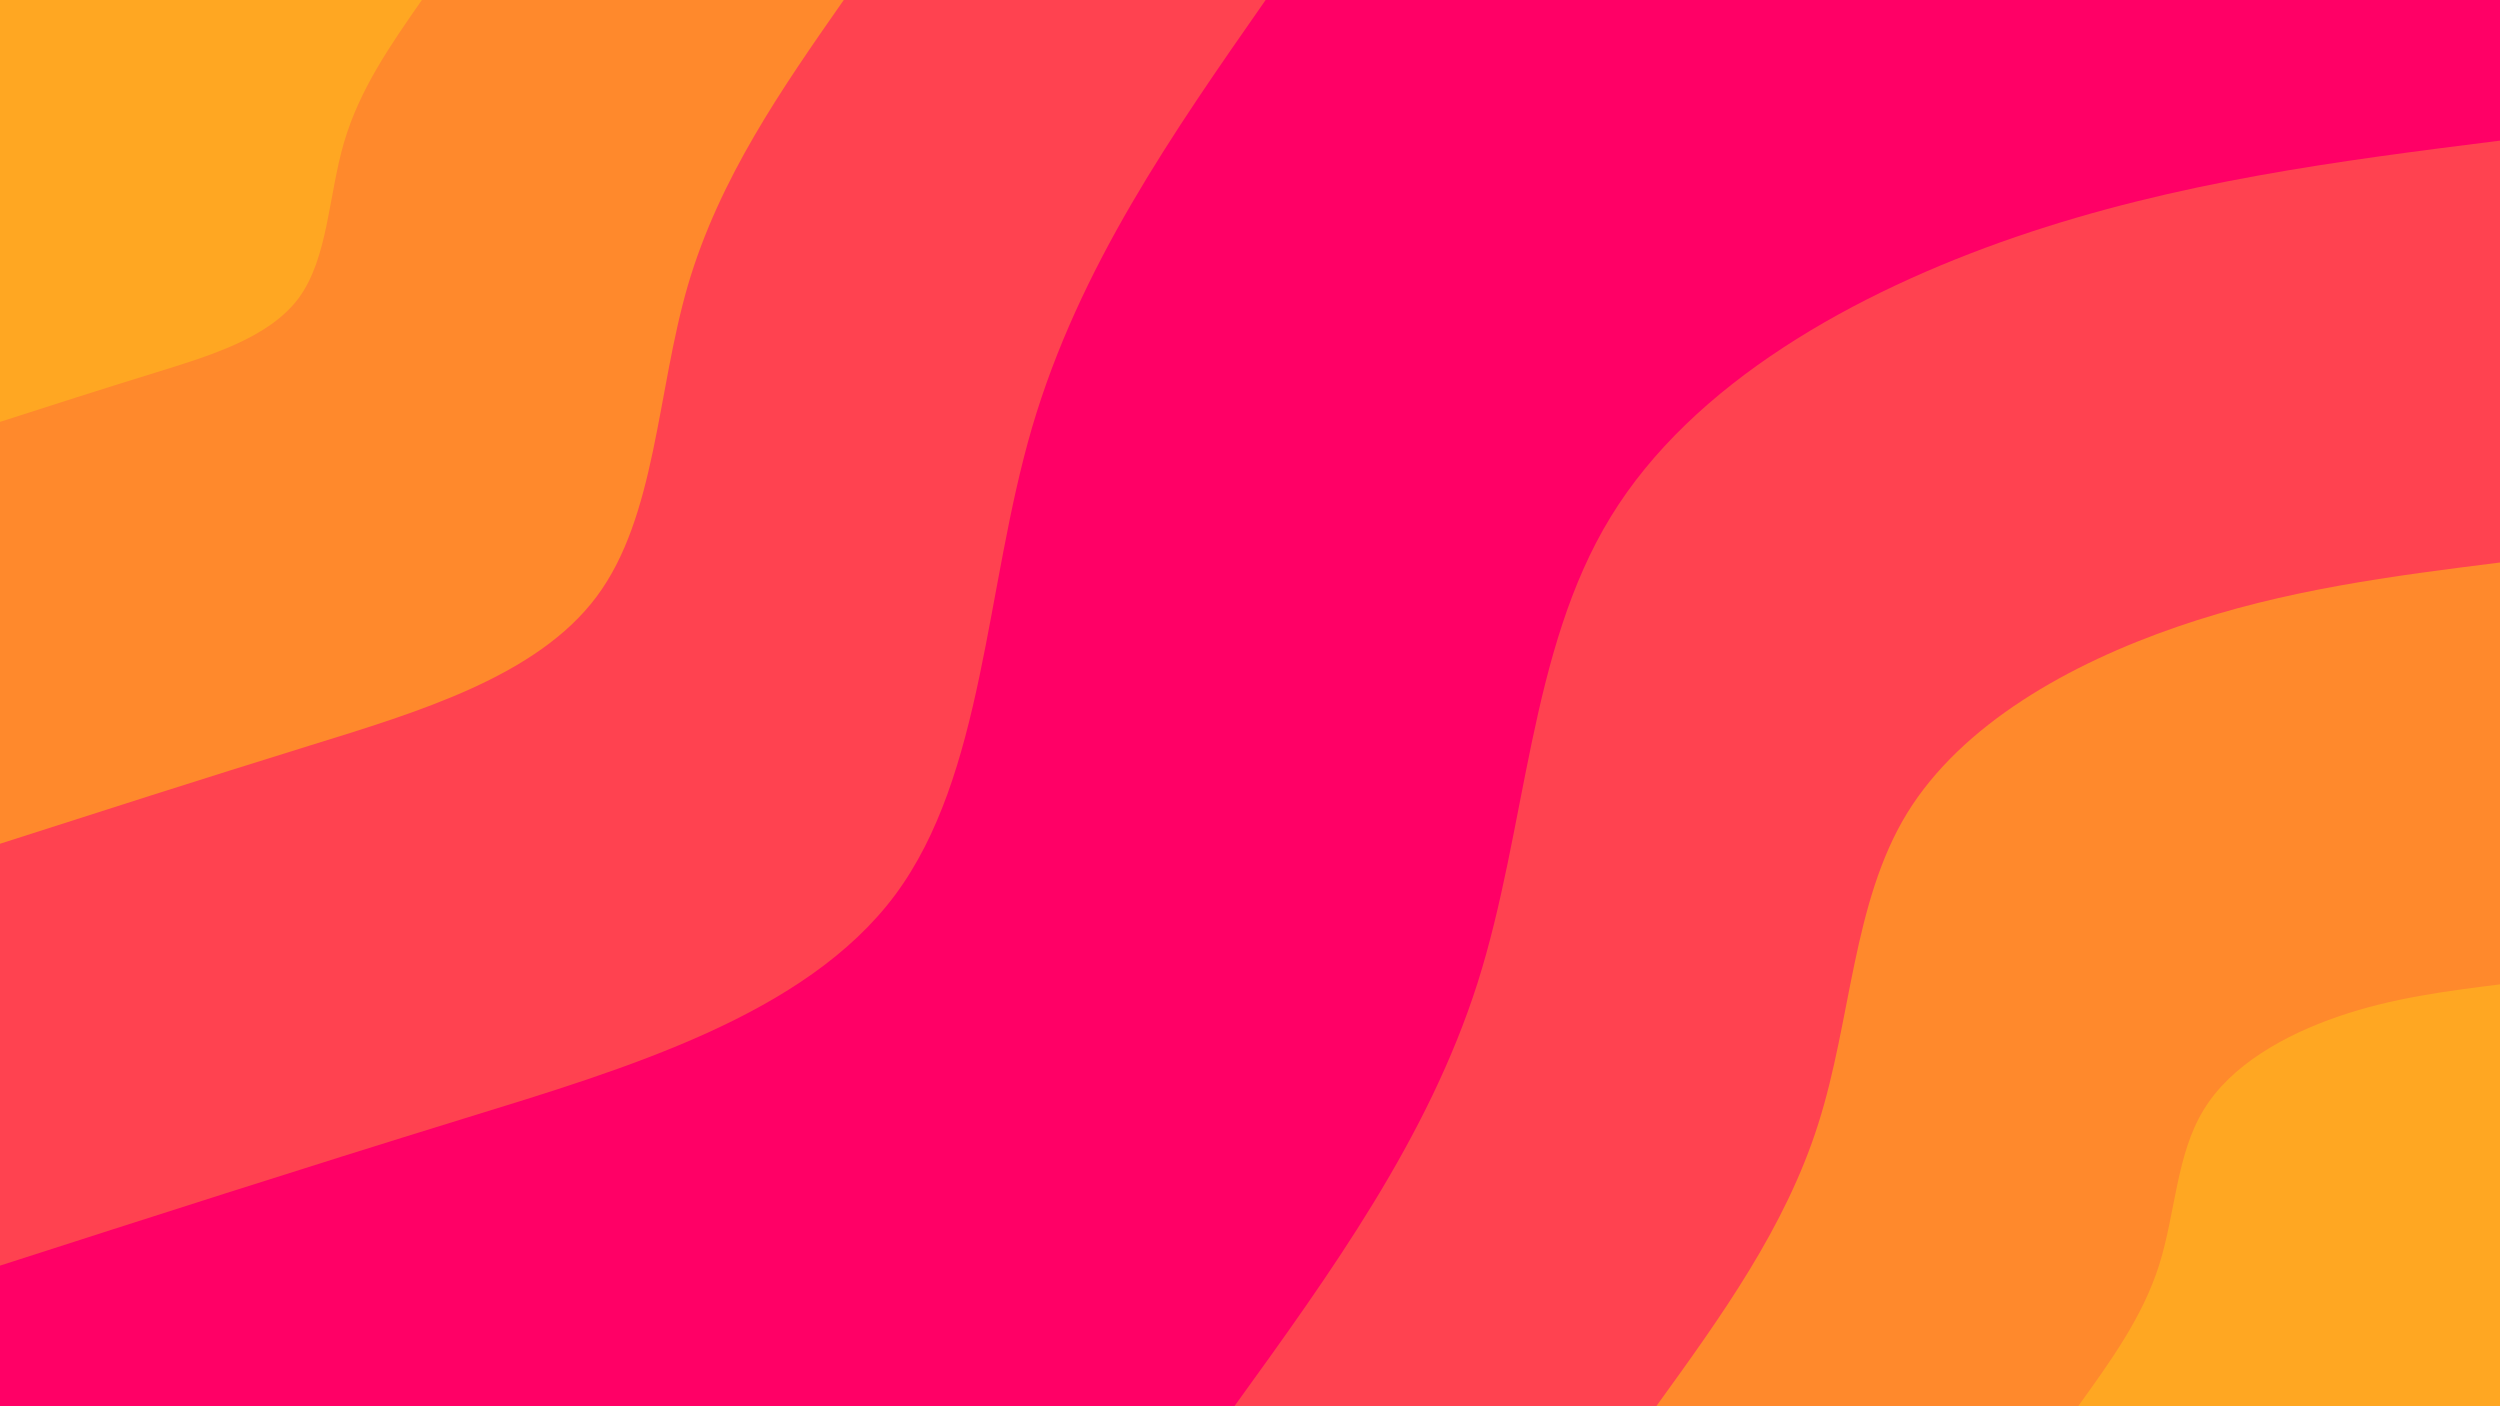 <svg id="visual" viewBox="0 0 960 540" width="960" height="540" xmlns="http://www.w3.org/2000/svg" xmlns:xlink="http://www.w3.org/1999/xlink" version="1.1"><rect x="0" y="0" width="960" height="540" fill="#FF0066"></rect><defs><linearGradient id="grad1_0" x1="43.8%" y1="100%" x2="100%" y2="0%"><stop offset="14.444%" stop-color="#ffa722" stop-opacity="1"></stop><stop offset="85.556%" stop-color="#ffa722" stop-opacity="1"></stop></linearGradient></defs><defs><linearGradient id="grad1_1" x1="43.8%" y1="100%" x2="100%" y2="0%"><stop offset="14.444%" stop-color="#ffa722" stop-opacity="1"></stop><stop offset="85.556%" stop-color="#ff683d" stop-opacity="1"></stop></linearGradient></defs><defs><linearGradient id="grad1_2" x1="43.8%" y1="100%" x2="100%" y2="0%"><stop offset="14.444%" stop-color="#ff0066" stop-opacity="1"></stop><stop offset="85.556%" stop-color="#ff683d" stop-opacity="1"></stop></linearGradient></defs><defs><linearGradient id="grad2_0" x1="0%" y1="100%" x2="56.3%" y2="0%"><stop offset="14.444%" stop-color="#ffa722" stop-opacity="1"></stop><stop offset="85.556%" stop-color="#ffa722" stop-opacity="1"></stop></linearGradient></defs><defs><linearGradient id="grad2_1" x1="0%" y1="100%" x2="56.3%" y2="0%"><stop offset="14.444%" stop-color="#ff683d" stop-opacity="1"></stop><stop offset="85.556%" stop-color="#ffa722" stop-opacity="1"></stop></linearGradient></defs><defs><linearGradient id="grad2_2" x1="0%" y1="100%" x2="56.3%" y2="0%"><stop offset="14.444%" stop-color="#ff683d" stop-opacity="1"></stop><stop offset="85.556%" stop-color="#ff0066" stop-opacity="1"></stop></linearGradient></defs><g transform="translate(960, 540)"><path d="M-486 0C-448.8 -51.5 -411.6 -103 -392.6 -162.6C-373.7 -222.3 -372.9 -290.2 -341.5 -341.5C-310.1 -392.9 -248 -427.7 -186 -449C-123.9 -470.3 -62 -478.2 0 -486L0 0Z" fill="#ff4250"></path><path d="M-324 0C-299.2 -34.3 -274.4 -68.6 -261.8 -108.4C-249.1 -148.2 -248.6 -193.5 -227.7 -227.7C-206.7 -261.9 -165.3 -285.1 -124 -299.3C-82.6 -313.6 -41.3 -318.8 0 -324L0 0Z" fill="#ff892c"></path><path d="M-162 0C-149.6 -17.2 -137.2 -34.3 -130.9 -54.2C-124.6 -74.1 -124.3 -96.7 -113.8 -113.8C-103.4 -131 -82.7 -142.6 -62 -149.7C-41.3 -156.8 -20.7 -159.4 0 -162L0 0Z" fill="#ffa722"></path></g><g transform="translate(0, 0)"><path d="M486 0C450.2 51.3 414.4 102.6 396.3 164.2C378.3 225.7 378 297.5 343.7 343.7C309.3 389.8 240.9 410.2 177.9 429.6C115 449 57.5 467.5 0 486L0 0Z" fill="#ff4250"></path><path d="M324 0C300.1 34.2 276.3 68.4 264.2 109.4C252.2 150.5 252 198.4 229.1 229.1C206.2 259.8 160.6 273.4 118.6 286.4C76.7 299.4 38.3 311.7 0 324L0 0Z" fill="#ff892c"></path><path d="M162 0C150.1 17.1 138.1 34.2 132.1 54.7C126.1 75.2 126 99.2 114.6 114.6C103.1 129.9 80.3 136.7 59.3 143.2C38.3 149.7 19.2 155.8 0 162L0 0Z" fill="#ffa722"></path></g></svg>